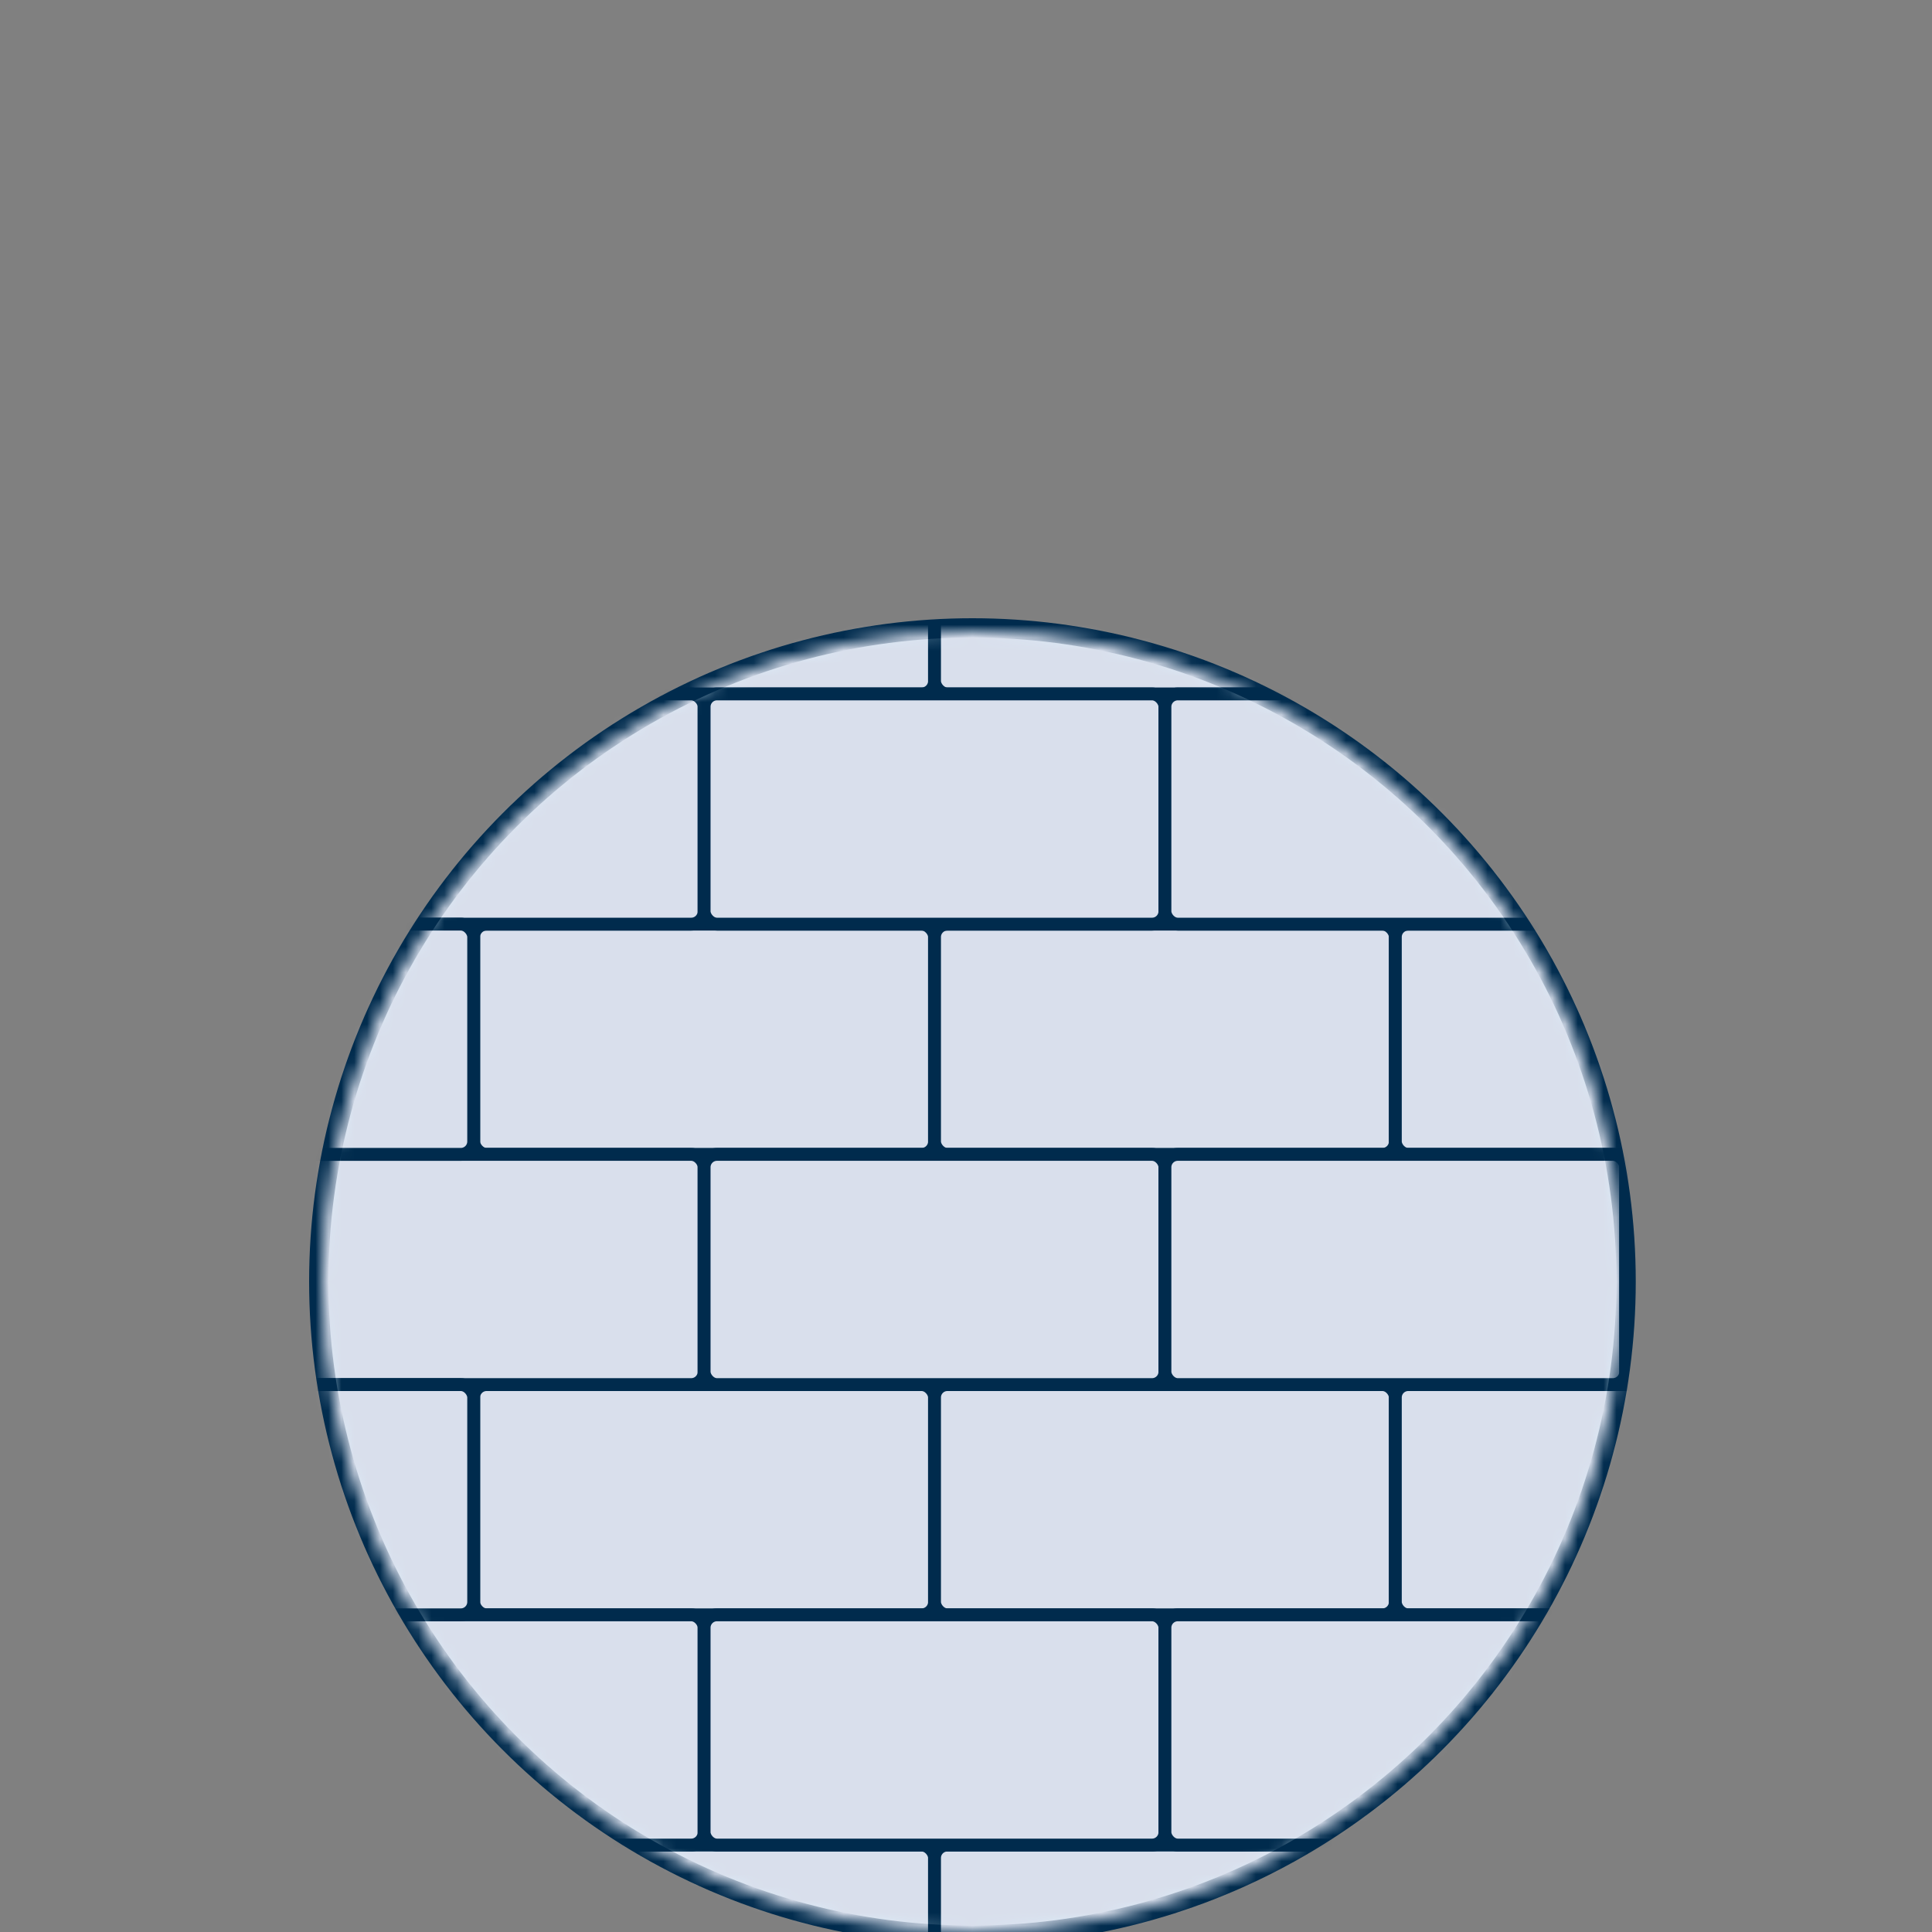 <?xml version="1.0" encoding="UTF-8"?>
<svg width="150px" height="150px" viewBox="0 0 150 150" version="1.1" xmlns="http://www.w3.org/2000/svg" xmlns:xlink="http://www.w3.org/1999/xlink">
    <rect x="0" y="0" width="150" height="150" fill="#808080" stroke="none"/>
    <!-- Generator: Sketch 42 (36781) - http://www.bohemiancoding.com/sketch -->
    <title>overig-icon</title>
    <desc>Created with Sketch.</desc>
    <defs>
        <circle id="path-1" cx="50.5" cy="50.5" r="50.5"></circle>
    </defs>
    <g id="Symbols" stroke="none" stroke-width="1" fill="none" fill-rule="evenodd">
        <g id="overig-icon">
            <g transform="translate(25, 49)">
                <circle id="Oval-3" stroke="#002B4D" stroke-width="2" fill="#DCF3FF" cx="50.5" cy="50.5" r="50.5"></circle>
                <g id="Group-9">
                    <mask id="mask-2" fill="white">
                        <use xlink:href="#path-1"></use>
                    </mask>
                    <use id="Oval-3" stroke="#002B4D" fill="#DCF3FF" xlink:href="#path-1"></use>
                    <g id="Group-7" mask="url(#mask-2)" stroke="#002B4D" fill="#D9DFEC">
                        <g transform="translate(-24, -13)">
                            <rect id="Rectangle-2-Copy-30" x="35.778" y="0" width="35.778" height="17.875" rx="1"></rect>
                            <rect id="Rectangle-2-Copy-45" x="35.778" y="71.5" width="35.778" height="17.875" rx="1"></rect>
                            <rect id="Rectangle-2-Copy-37" x="35.778" y="35.75" width="35.778" height="17.875" rx="1"></rect>
                            <rect id="Rectangle-2-Copy-46" x="35.778" y="107.25" width="35.778" height="17.875" rx="1"></rect>
                            <rect id="Rectangle-2-Copy-31" x="17.889" y="17.875" width="35.778" height="17.875" rx="1"></rect>
                            <rect id="Rectangle-2-Copy-47" x="17.889" y="89.375" width="35.778" height="17.875" rx="1"></rect>
                            <rect id="Rectangle-2-Copy-38" x="17.889" y="53.625" width="35.778" height="17.875" rx="1"></rect>
                            <rect id="Rectangle-2-Copy-32" x="71.556" y="0" width="35.778" height="17.875" rx="1"></rect>
                            <rect id="Rectangle-2-Copy-49" x="71.556" y="71.5" width="35.778" height="17.875" rx="1"></rect>
                            <rect id="Rectangle-2-Copy-39" x="71.556" y="35.75" width="35.778" height="17.875" rx="1"></rect>
                            <rect id="Rectangle-2-Copy-50" x="71.556" y="107.25" width="35.778" height="17.875" rx="1"></rect>
                            <rect id="Rectangle-2-Copy-36" x="0" y="0" width="35.778" height="17.875" rx="1"></rect>
                            <rect id="Rectangle-2-Copy-51" x="0" y="71.5" width="35.778" height="17.875" rx="1"></rect>
                            <rect id="Rectangle-2-Copy-40" x="0" y="35.75" width="35.778" height="17.875" rx="1"></rect>
                            <rect id="Rectangle-2-Copy-52" x="0" y="107.25" width="35.778" height="17.875" rx="1"></rect>
                            <rect id="Rectangle-2-Copy-35" x="107.333" y="0" width="35.778" height="17.875" rx="1"></rect>
                            <rect id="Rectangle-2-Copy-53" x="107.333" y="71.5" width="35.778" height="17.875" rx="1"></rect>
                            <rect id="Rectangle-2-Copy-41" x="107.333" y="35.75" width="35.778" height="17.875" rx="1"></rect>
                            <rect id="Rectangle-2-Copy-54" x="107.333" y="107.25" width="35.778" height="17.875" rx="1"></rect>
                            <rect id="Rectangle-2-Copy-33" x="53.667" y="17.875" width="35.778" height="17.875" rx="1"></rect>
                            <rect id="Rectangle-2-Copy-55" x="53.667" y="89.375" width="35.778" height="17.875" rx="1"></rect>
                            <rect id="Rectangle-2-Copy-42" x="53.667" y="53.625" width="35.778" height="17.875" rx="1"></rect>
                            <rect id="Rectangle-2-Copy-34" x="89.444" y="17.875" width="35.778" height="17.875" rx="1"></rect>
                            <rect id="Rectangle-2-Copy-57" x="89.444" y="89.375" width="35.778" height="17.875" rx="1"></rect>
                            <rect id="Rectangle-2-Copy-43" x="89.444" y="53.625" width="35.778" height="17.875" rx="1"></rect>
                            <rect id="Rectangle-2-Copy-44" x="125.222" y="53.625" width="35.778" height="17.875" rx="1"></rect>
                        </g>
                    </g>
                </g>
            </g>
        </g>
    </g>
</svg>